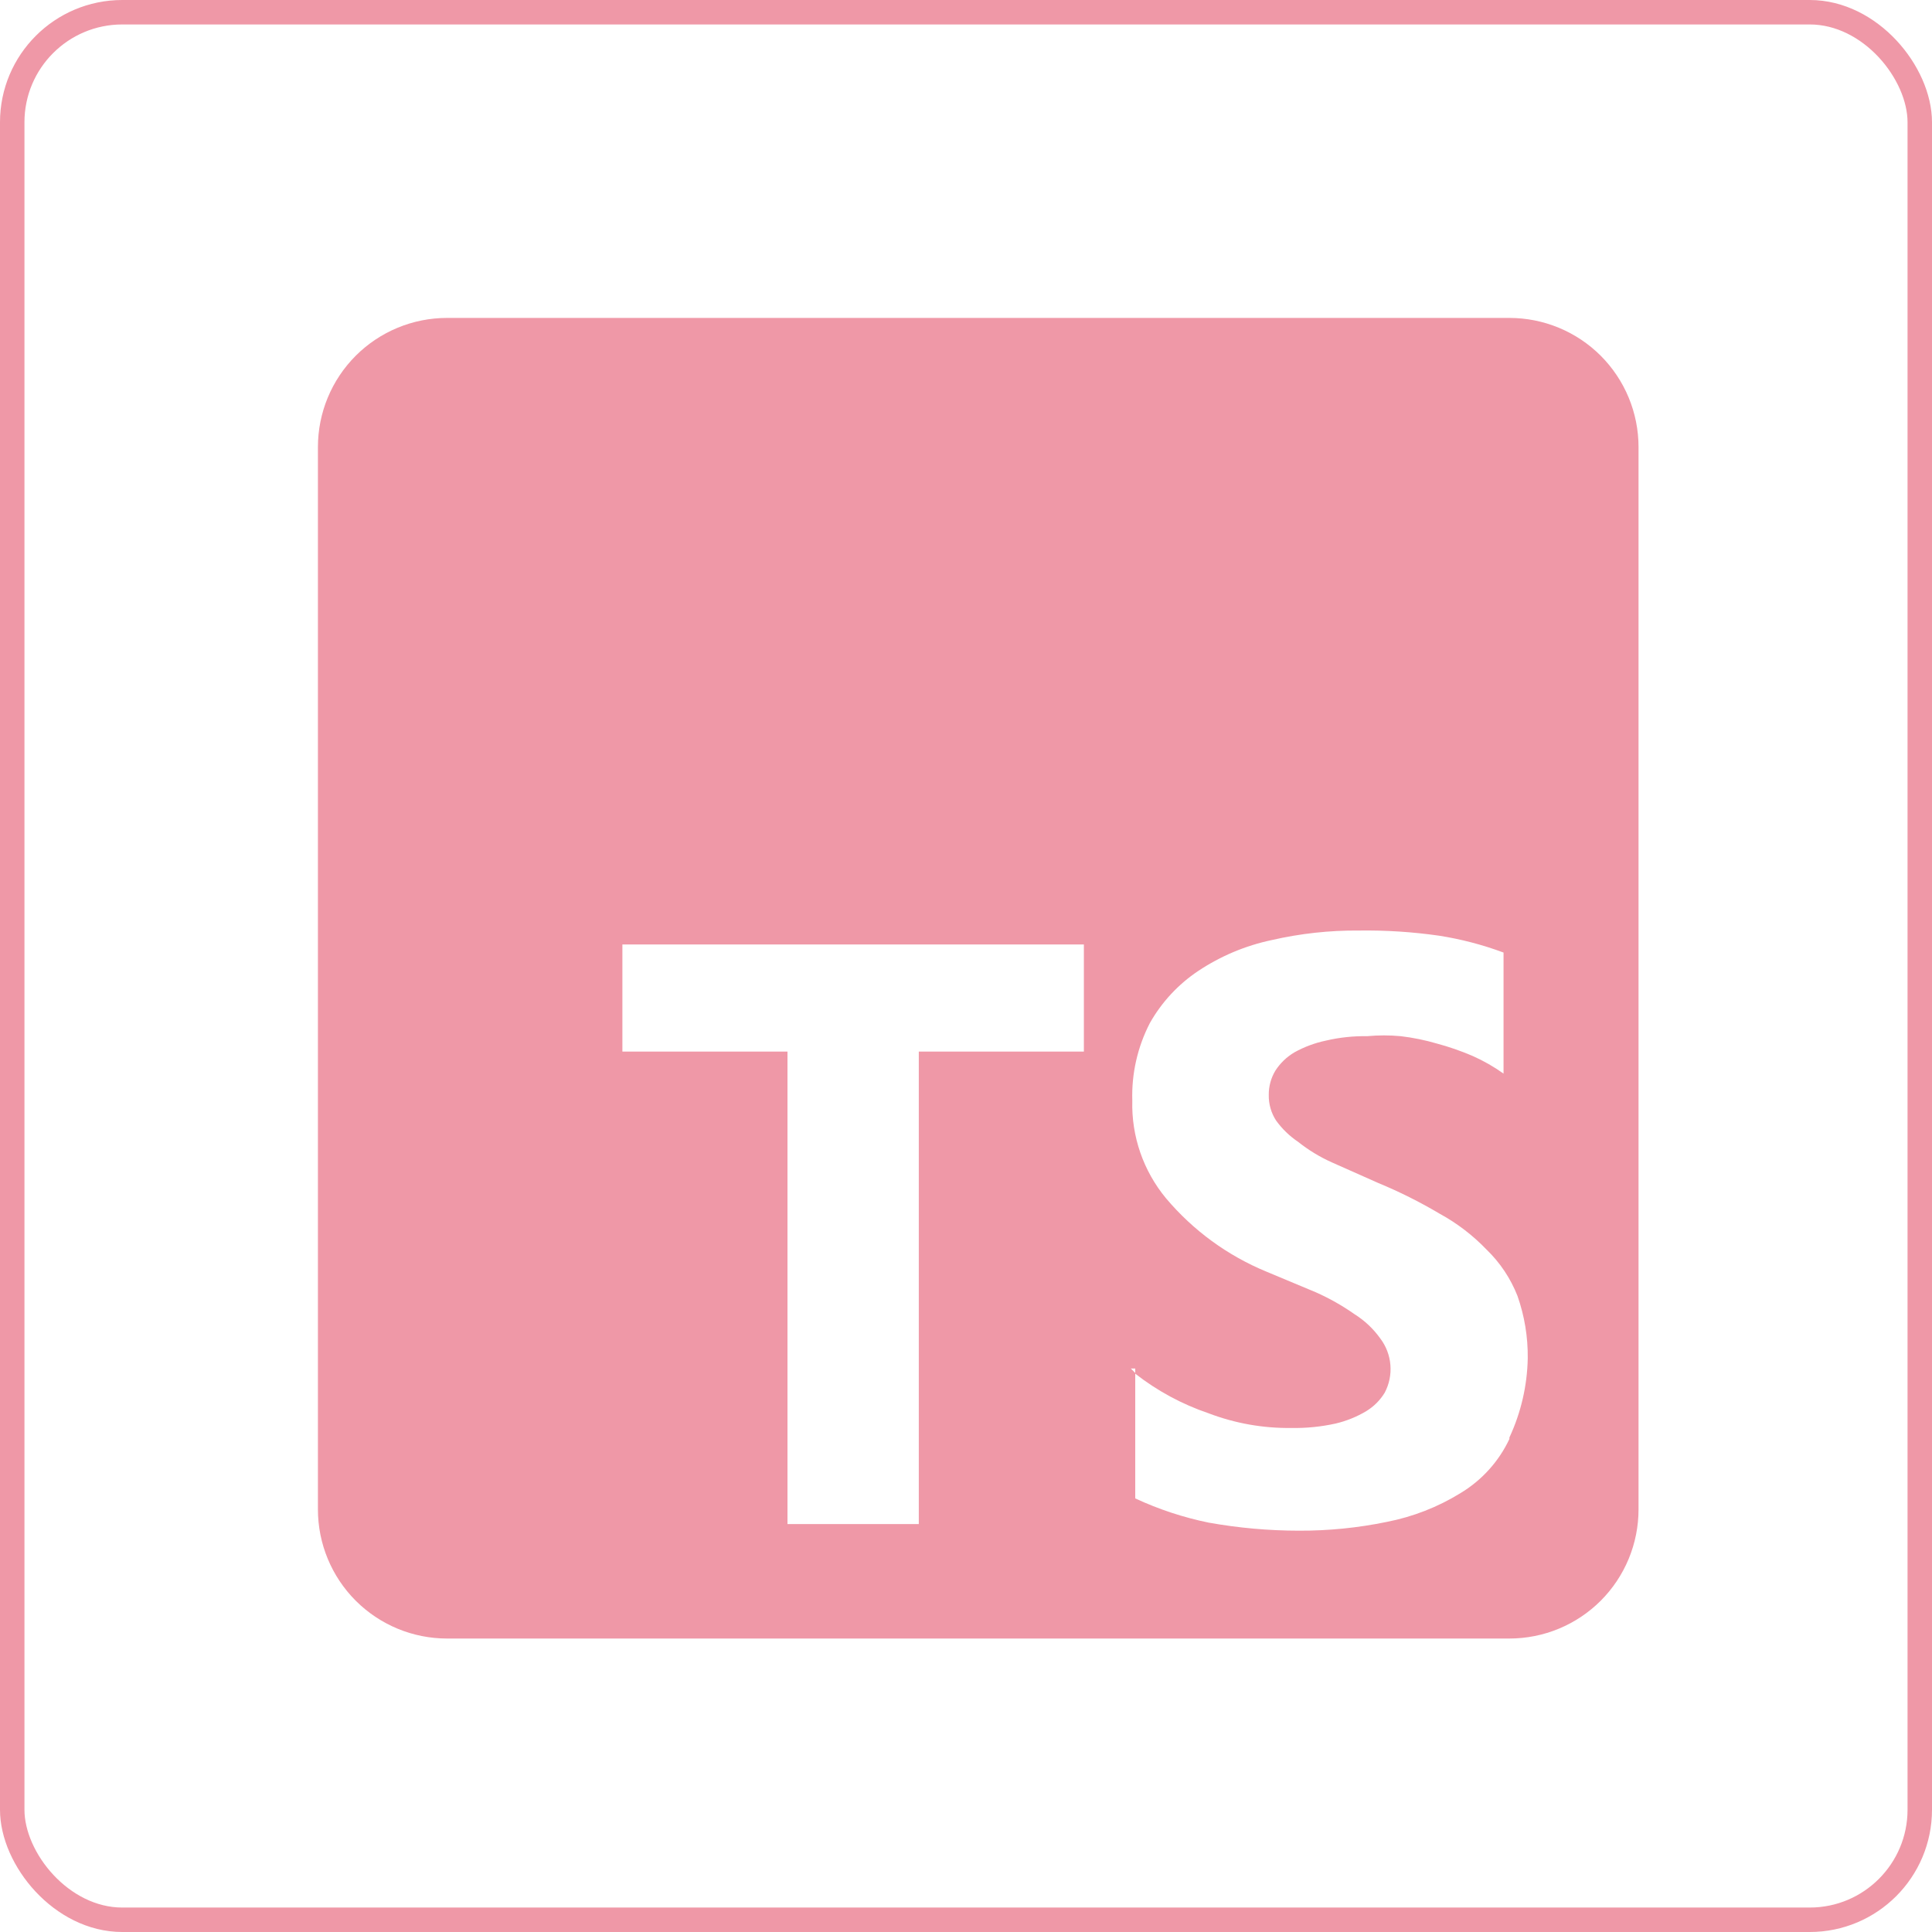 <svg width="79" height="79" viewBox="0 0 79 79" fill="none" xmlns="http://www.w3.org/2000/svg">
<rect x="0.5" y="0.5" width="78" height="78" rx="4.5" stroke="#EF98A7"/>
<path d="M61.72 13H18.28C16.88 13 15.537 13.556 14.546 14.546C13.556 15.537 13 16.88 13 18.28V61.72C13 63.12 13.556 64.463 14.546 65.454C15.537 66.444 16.88 67 18.28 67H61.72C62.413 67 63.1 66.863 63.741 66.598C64.381 66.333 64.963 65.944 65.454 65.454C65.944 64.963 66.333 64.381 66.598 63.741C66.863 63.1 67 62.413 67 61.72V18.28C67 17.587 66.863 16.9 66.598 16.259C66.333 15.619 65.944 15.037 65.454 14.546C64.963 14.056 64.381 13.667 63.741 13.402C63.1 13.137 62.413 13 61.72 13ZM44.32 43H37.57V62.32H32.2V43H25.45V38.62H44.32V43ZM61.72 58.84C61.286 59.763 60.586 60.536 59.71 61.06C58.788 61.627 57.772 62.023 56.71 62.23C55.526 62.475 54.319 62.595 53.11 62.59C51.873 62.589 50.638 62.478 49.42 62.26C48.385 62.048 47.378 61.716 46.42 61.27V56.14L46.24 55.96H46.42V56.17C47.322 56.874 48.336 57.422 49.42 57.79C50.502 58.202 51.652 58.406 52.81 58.39C53.415 58.401 54.019 58.34 54.61 58.21C55.054 58.106 55.479 57.934 55.87 57.7C56.176 57.513 56.433 57.256 56.62 56.95C56.805 56.601 56.886 56.207 56.854 55.814C56.822 55.42 56.678 55.044 56.44 54.73C56.158 54.335 55.801 53.998 55.39 53.74C54.891 53.389 54.358 53.087 53.8 52.84L51.79 52C50.199 51.345 48.789 50.316 47.68 49C46.752 47.881 46.261 46.463 46.3 45.01C46.265 43.906 46.513 42.811 47.02 41.83C47.504 40.975 48.182 40.245 49 39.7C49.911 39.094 50.929 38.666 52 38.44C53.171 38.171 54.369 38.04 55.57 38.05C56.664 38.035 57.757 38.105 58.84 38.26C59.741 38.401 60.625 38.632 61.48 38.95V43.9C61.085 43.618 60.663 43.377 60.22 43.18C59.743 42.975 59.252 42.804 58.75 42.67C58.269 42.529 57.778 42.429 57.28 42.37C56.821 42.327 56.359 42.327 55.9 42.37C55.335 42.361 54.77 42.421 54.22 42.55C53.768 42.645 53.334 42.806 52.93 43.03C52.615 43.216 52.348 43.472 52.15 43.78C51.97 44.079 51.877 44.421 51.88 44.77C51.873 45.142 51.977 45.508 52.18 45.82C52.426 46.161 52.731 46.455 53.08 46.69C53.503 47.027 53.967 47.309 54.46 47.53L56.35 48.37C57.219 48.729 58.061 49.15 58.87 49.63C59.581 50.019 60.229 50.515 60.79 51.1C61.34 51.633 61.77 52.277 62.05 52.99C62.338 53.809 62.48 54.672 62.47 55.54C62.449 56.66 62.193 57.764 61.72 58.78V58.84Z" fill="#EF98A7"/>
</svg>
